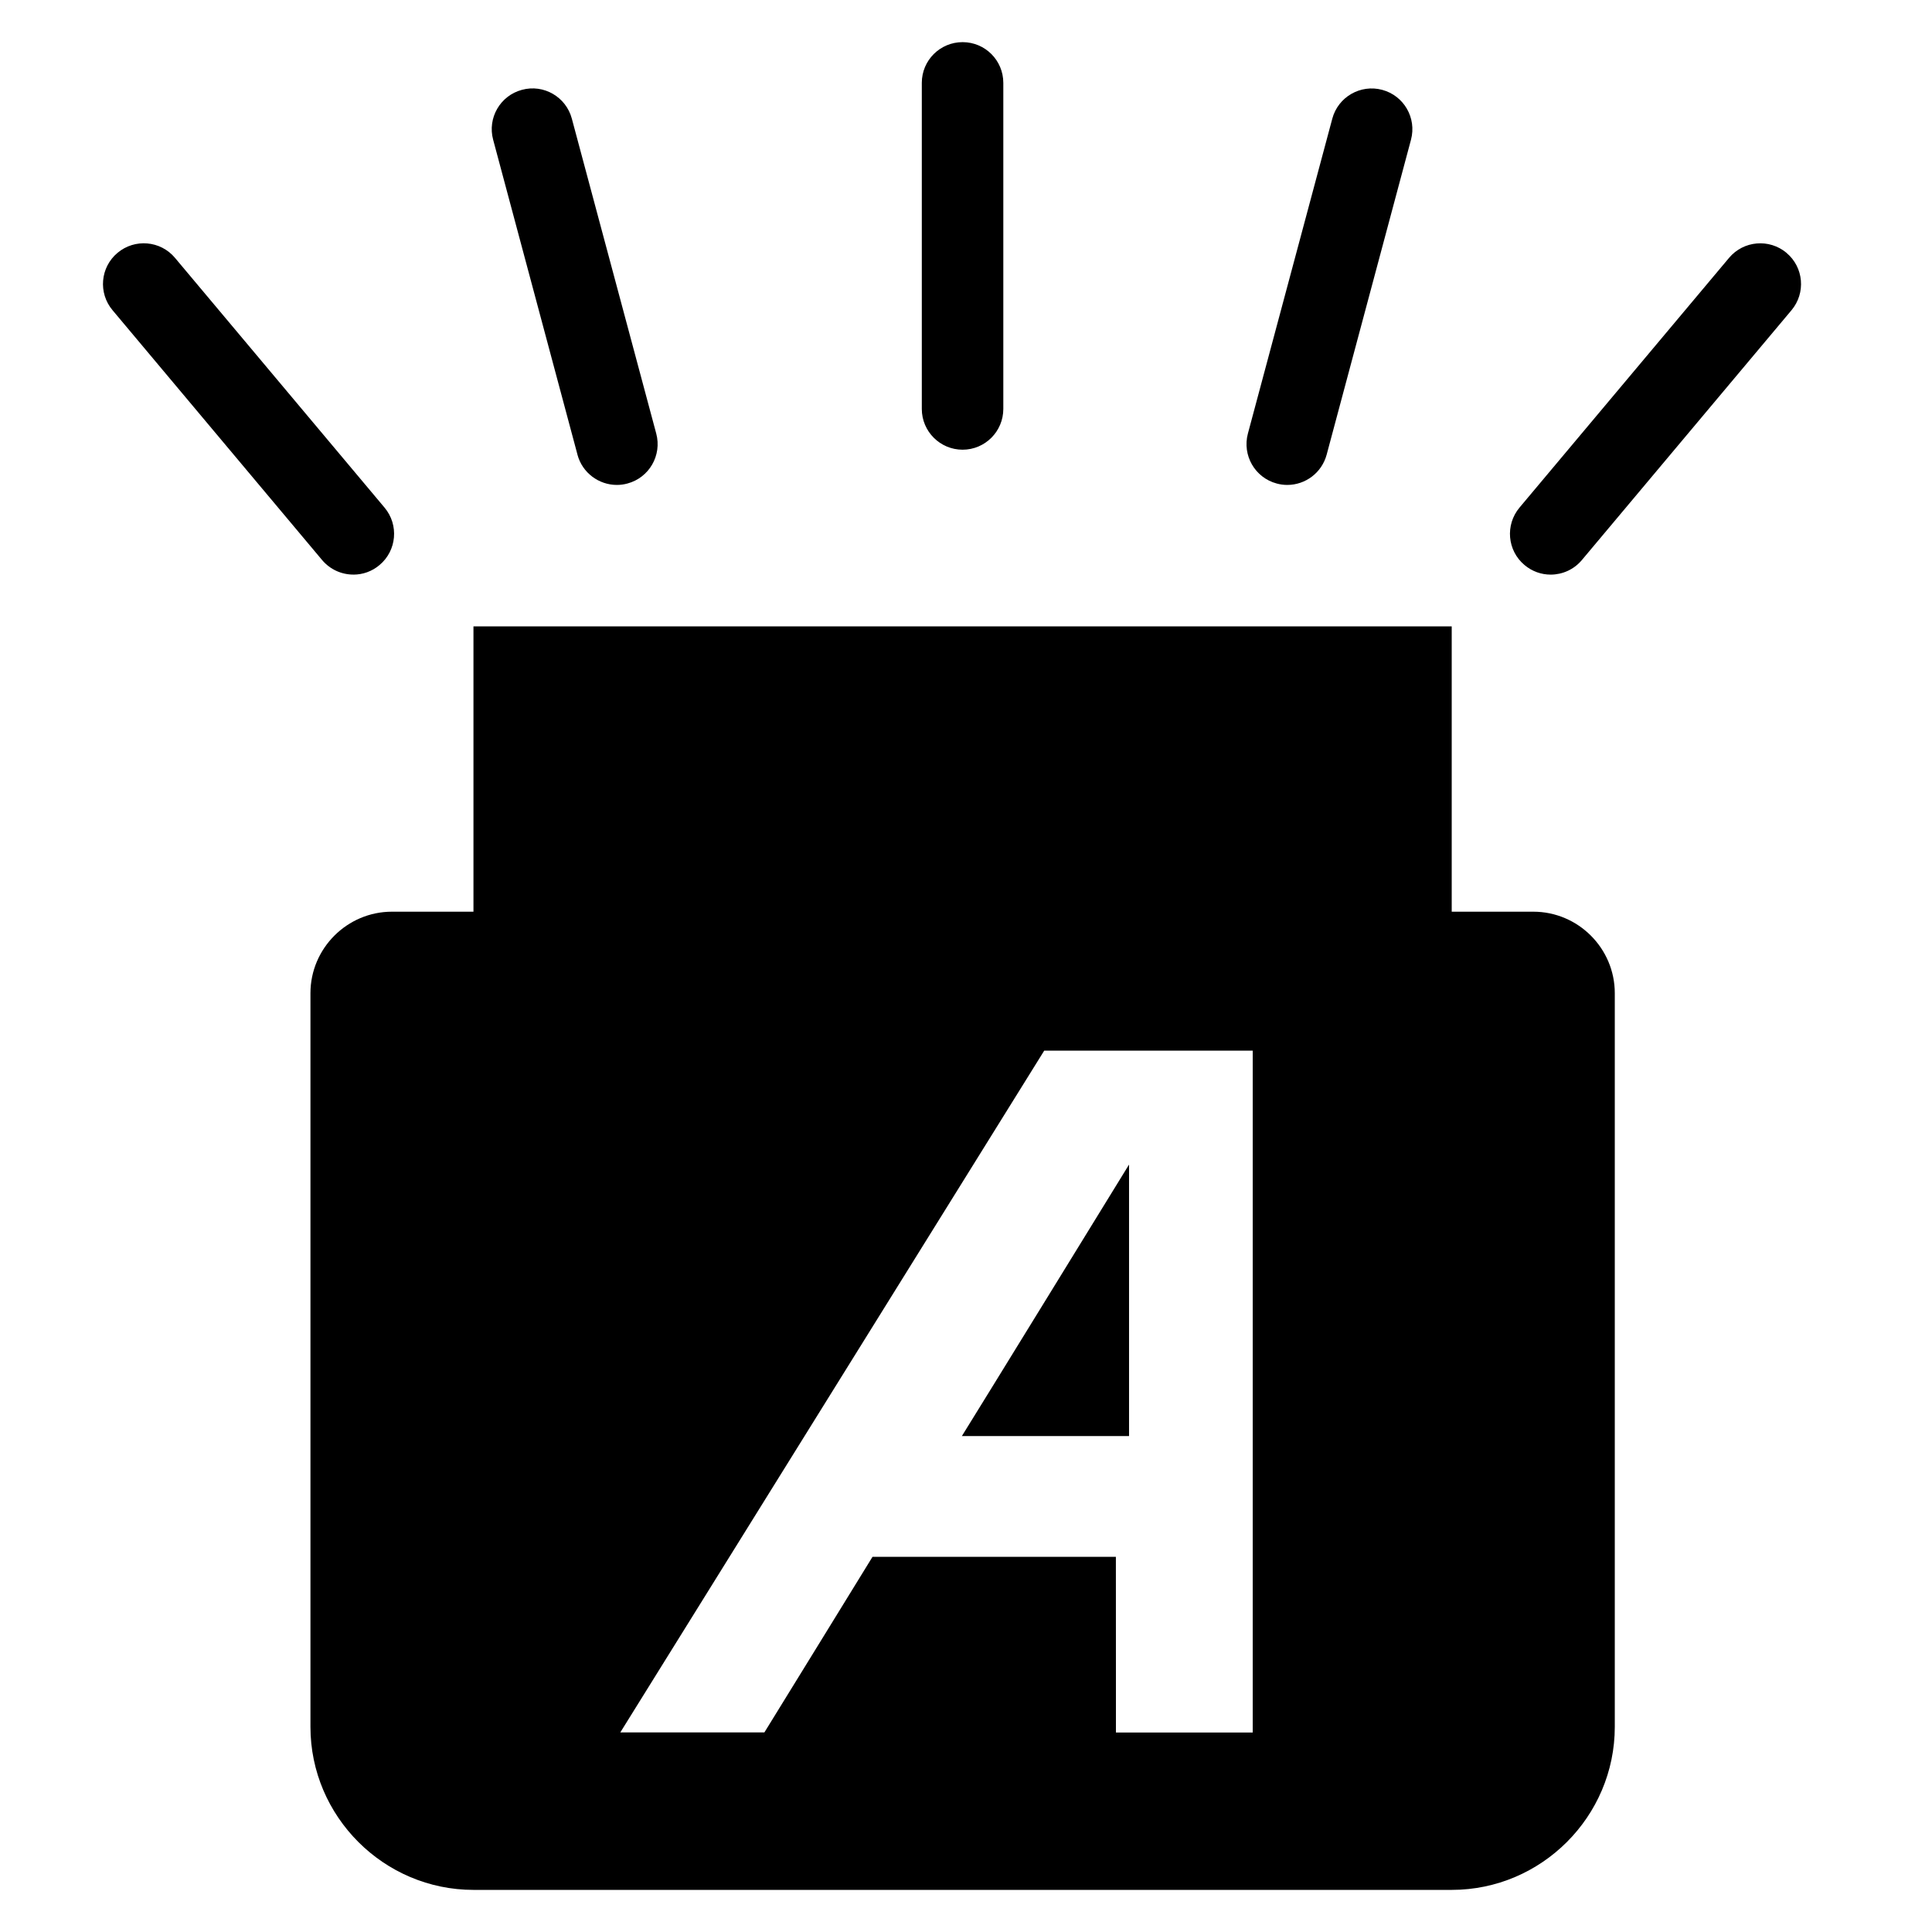 <svg width="64" height="64" viewBox="0 0 64 64" xmlns="http://www.w3.org/2000/svg"><title>03024devdeliveredF</title><path d="M50.79 30.201h-2.7v-9.452h-32.406v9.452h-2.7c-1.484 0-2.7 1.214-2.7 2.7v24.303c0 2.971 2.432 5.401 5.401 5.401h32.406c2.971 0 5.401-2.43 5.401-5.401v-24.303c0-1.487-1.214-2.7-2.7-2.7zm-9.452 0h2.7v-6.752h-2.7v6.752zm-5.401 0h2.7v-6.752h-2.7v6.752zm-5.401 0h2.7v-6.752h-2.7v6.752zm-5.401 0h2.7v-6.752h-2.7v6.752zm-5.401 0h2.7v-6.752h-2.7v6.752zm21.765 27.19h-4.532l-.002-5.819h-8.062c-.118.197-3.582 5.817-3.582 5.817h-4.773l14.043-22.585h6.907v22.587zm-9.612-42.494c.746 0 1.349-.606 1.349-1.351v-10.801c0-.746-.603-1.349-1.349-1.349s-1.351.603-1.351 1.349v10.801c0 .746.606 1.351 1.351 1.351zm10.405 1.12c.118.032.234.047.35.047.598 0 1.142-.399 1.305-1.002l2.794-10.434c.192-.719-.234-1.46-.955-1.652-.716-.192-1.46.234-1.652.955l-2.796 10.432c-.192.721.234 1.462.955 1.654zm16.889-7.641c-.574-.48-1.425-.404-1.903.165l-6.942 8.273c-.48.574-.406 1.425.165 1.903.254.214.561.318.866.318.386 0 .768-.165 1.034-.482l6.944-8.276c.48-.571.406-1.423-.165-1.9zm-40.052 6.686c.162.603.709 1.002 1.305 1.002.116 0 .234-.015.35-.047.721-.192 1.147-.933.955-1.654l-2.796-10.432c-.192-.721-.933-1.152-1.654-.955-.719.192-1.147.933-.953 1.652l2.794 10.434zm-7.422 3.973c.305 0 .613-.103.866-.318.571-.478.645-1.329.167-1.9l-6.944-8.276c-.478-.571-1.332-.645-1.903-.165-.571.478-.645 1.329-.165 1.9l6.942 8.276c.268.318.65.482 1.036.482zm25.694 28.537v-8.994s-5.194 8.448-5.538 8.994h5.538z"/></svg>